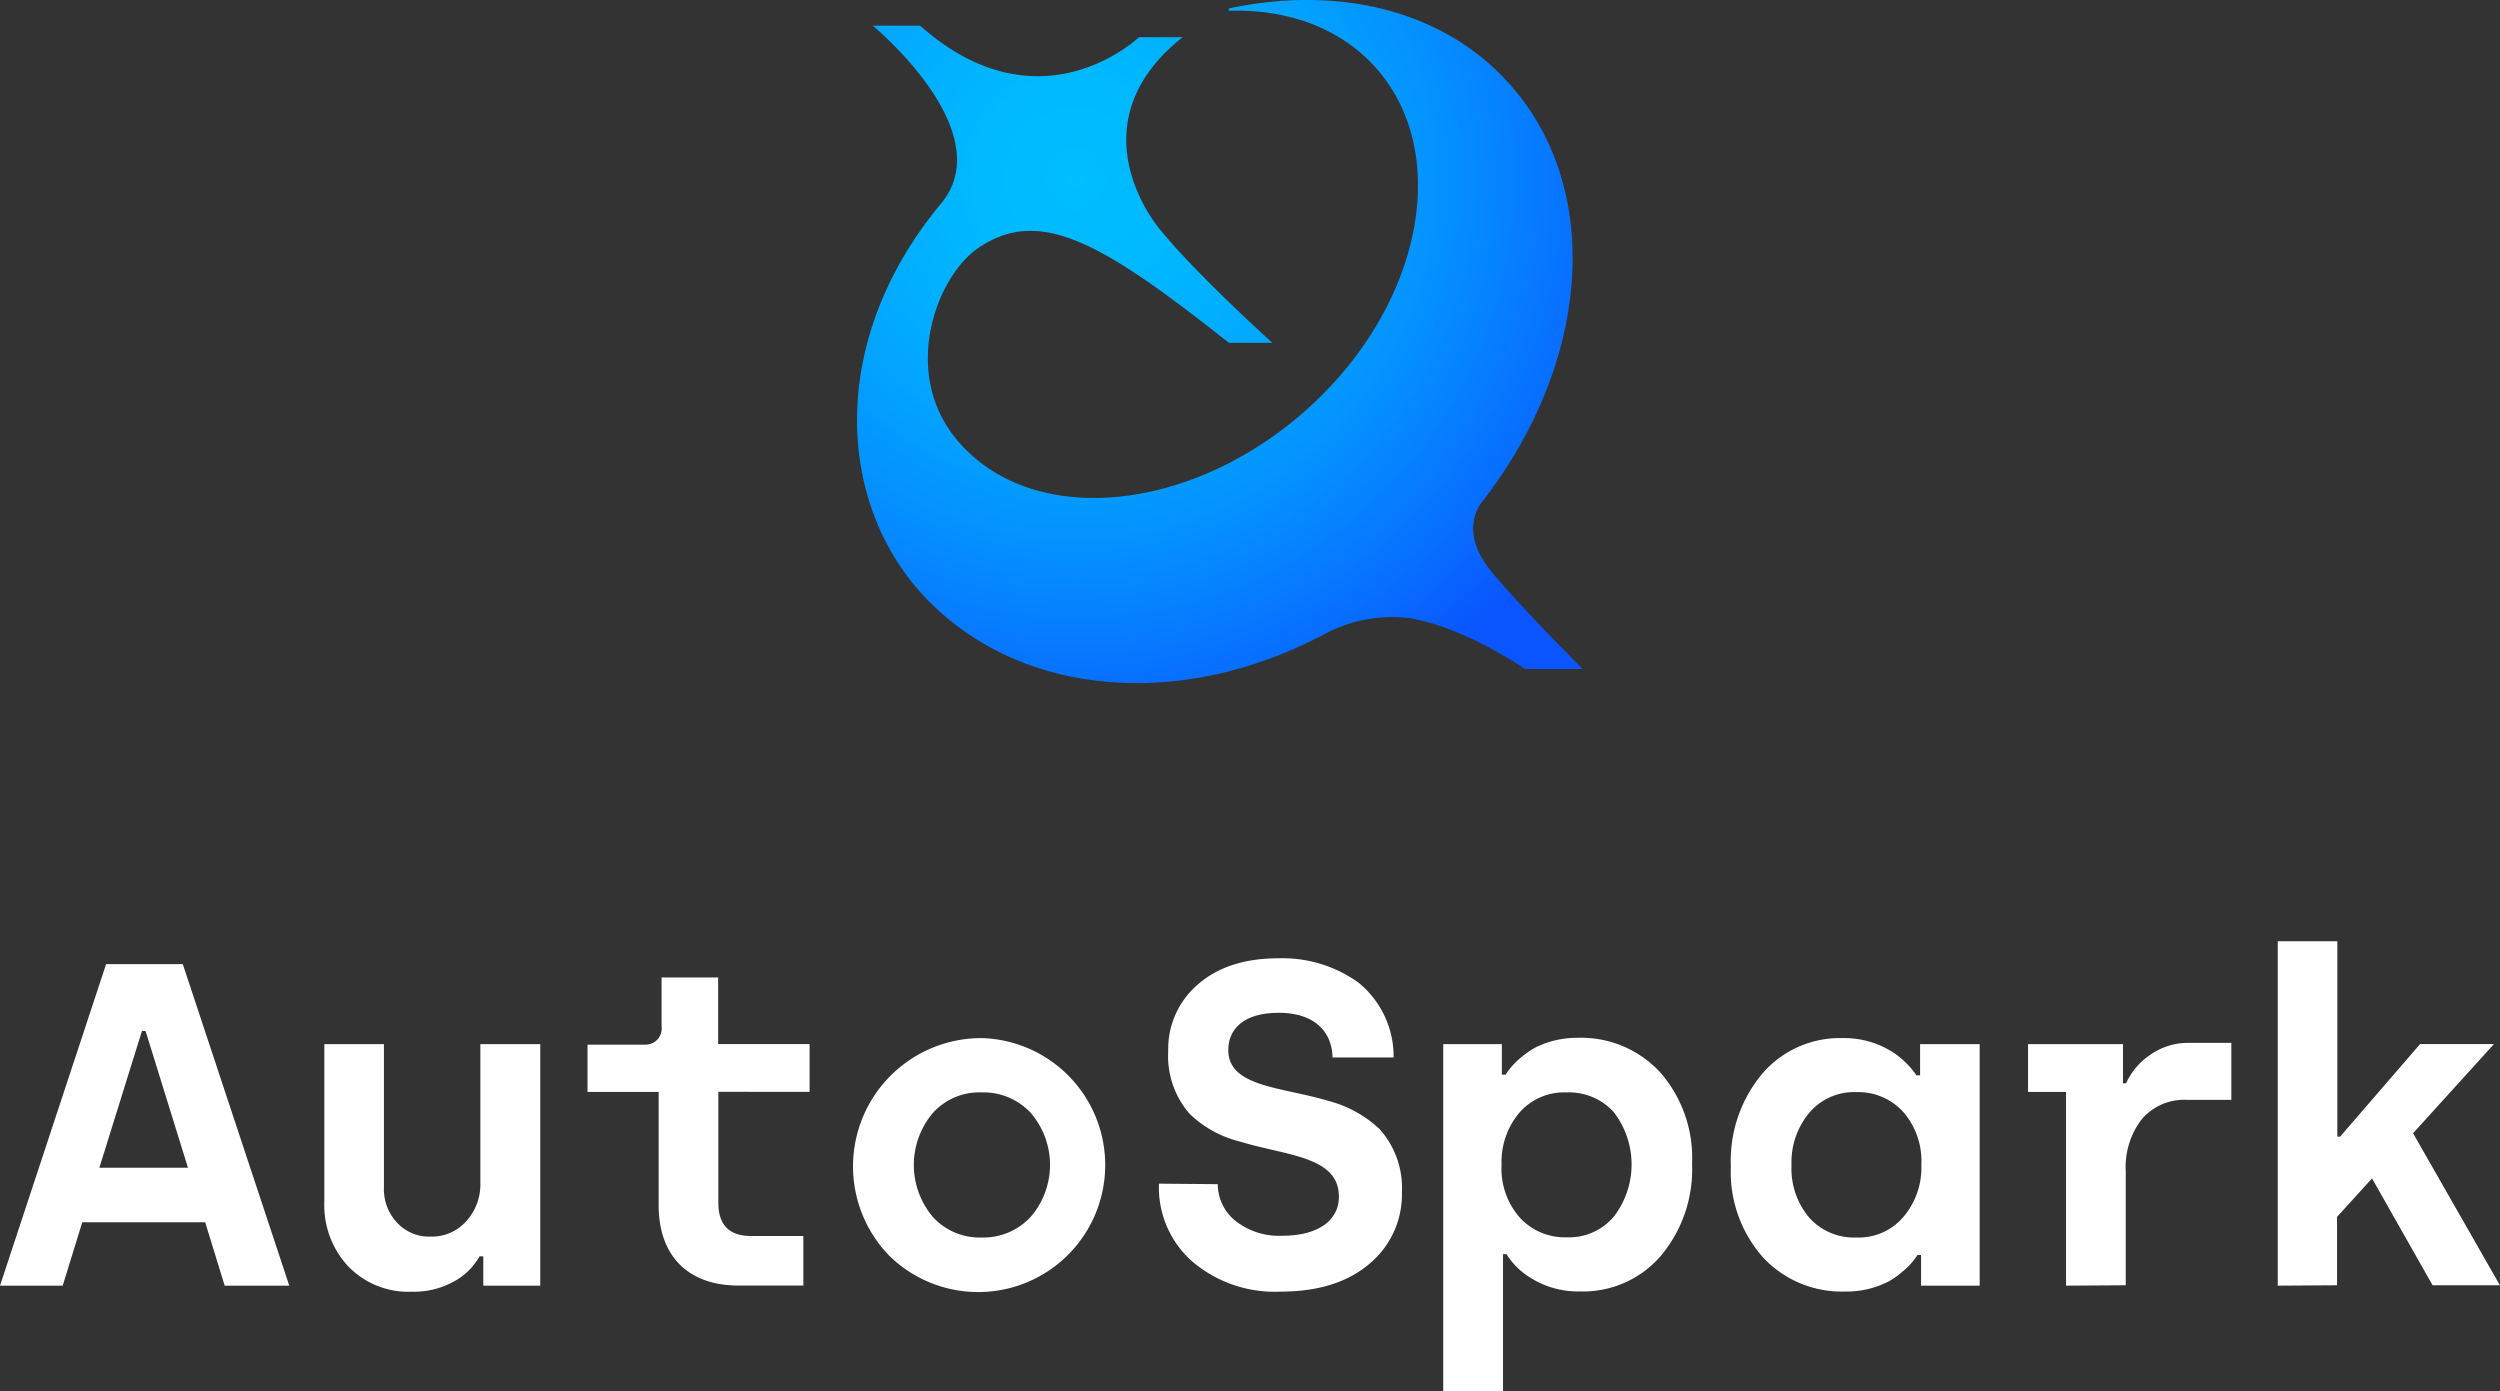 <svg id="图层_1" data-name="图层 1" xmlns="http://www.w3.org/2000/svg" xmlns:xlink="http://www.w3.org/1999/xlink" viewBox="0 0 255.9 142.42"><rect x="0" y="0" width="255.9" height="142.42" fill="#333333" stroke="none"/><defs><style>.cls-1{fill:url(#未命名的渐变_29);}</style><radialGradient id="未命名的渐变_29" cx="110.12" cy="18.35" r="61.49" gradientUnits="userSpaceOnUse"><stop offset="0" stop-color="#00beff"/><stop offset="0.17" stop-color="#00b9ff"/><stop offset="0.38" stop-color="#02aaff"/><stop offset="0.61" stop-color="#0491ff"/><stop offset="0.85" stop-color="#086fff"/><stop offset="1" stop-color="#0a55ff"/></radialGradient></defs><path class="cls-1" d="M152.49,58.29c-3.15-4-1-6.69-.72-7,10.87-14,12.48-31.69,2.85-42.57C147.83,1,137-1.51,125.86.85a.13.13,0,0,0,0,.25c5.93-.17,11.34,1.75,15,5.87,7.85,8.88,4.61,24.58-7.25,35.08S105.52,54.1,97.93,45c-5.75-6.91-2.08-16.76,2.28-19.67,6.29-4.19,12.61-.5,25.58,9.76h4.45s-8-7.21-11.62-11.75c0,0-8.93-10.5,2.43-19.53h-4.47s-10.12,9.72-22.39-1.18H89.34s13.1,10.8,7,18.19C84.53,35,85.63,51.92,95,61.46c9.72,9.9,26,11.2,40.57,3.45v0a14.7,14.7,0,0,1,8.64-1.65c5.75.93,11.88,5.22,11.88,5.22H162S154.9,61.35,152.49,58.29Z"/><path style="fill: white;" d="M0,131.6,10.86,98.69h7.85l10.9,32.91H23l-2-6.49H8.42l-2,6.49Zm10.17-12.07h9.07l-4.34-14h-.37Z"/><path style="fill: white;" d="M33.2,106.88h6.1V121.5a5,5,0,0,0,1.34,3.65,4.47,4.47,0,0,0,3.42,1.43A4.74,4.74,0,0,0,47.73,125a5.6,5.6,0,0,0,1.44-3.92V106.88H55.3V131.6H49.47v-3h-.39a6.58,6.58,0,0,1-2.61,2.57,8.43,8.43,0,0,1-4.3,1.05,8.55,8.55,0,0,1-6.52-2.59A9.17,9.17,0,0,1,33.2,123Z"/><path style="fill: white;" d="M60.14,111.77v-4.84H66a1.66,1.66,0,0,0,1.72-1.88v-5h5.79v6.82h9.36v4.89H73.53v11.36c0,2.28,1.12,3.4,3.39,3.4h5.31v5.07H75.59c-5.12,0-8.17-3-8.17-8.21V111.77Z"/><path style="fill: white;" d="M100.5,106.26A13,13,0,1,1,91,128.51a13.13,13.13,0,0,1,9.46-22.25Zm-5,18.32a6.47,6.47,0,0,0,5,2.09,6.58,6.58,0,0,0,5-2.11,8.15,8.15,0,0,0,0-10.65,6.57,6.57,0,0,0-5-2.09,6.39,6.39,0,0,0-5,2.09,8.24,8.24,0,0,0,0,10.67Z"/><path style="fill: white;" d="M124.65,121.21a4.83,4.83,0,0,0,1.84,3.78,7.22,7.22,0,0,0,4.8,1.5c3.55,0,5.76-1.52,5.76-4,0-4.15-5.37-4.18-10.17-5.65a11.28,11.28,0,0,1-5.1-2.82,9,9,0,0,1-2.2-6.45,8.66,8.66,0,0,1,3-6.77c2.05-1.81,4.8-2.71,8.31-2.71a13.33,13.33,0,0,1,8.15,2.48,9.74,9.74,0,0,1,3.61,7.67h-6.25c-.07-2.78-2-4.57-5.51-4.57s-5.16,1.61-5.16,3.81c0,3.81,5.46,3.76,10.33,5.23a12.09,12.09,0,0,1,5.16,2.87A9,9,0,0,1,143.5,122a9.24,9.24,0,0,1-3.31,7.35c-2.22,1.9-5.25,2.86-9.11,2.86a13,13,0,0,1-9-3.05,10.09,10.09,0,0,1-3.45-8Z"/><path style="fill: white;" d="M147.73,142.42V106.88h6V110h.39a7.22,7.22,0,0,1,1.59-1.77,8.92,8.92,0,0,1,1.44-1,9.55,9.55,0,0,1,4.34-1,11,11,0,0,1,8.47,3.56,13.3,13.3,0,0,1,3.24,9.32,13.77,13.77,0,0,1-3.19,9.43,10.48,10.48,0,0,1-8.27,3.65,9.15,9.15,0,0,1-5.12-1.42,7.46,7.46,0,0,1-2.41-2.39h-.36v14Zm7.85-17.77a6.25,6.25,0,0,0,4.8,2,6,6,0,0,0,4.79-2.09,8.76,8.76,0,0,0,0-10.74,6.17,6.17,0,0,0-4.84-2,6.07,6.07,0,0,0-4.82,2.09,7.82,7.82,0,0,0-1.81,5.32A7.61,7.61,0,0,0,155.58,124.65Z"/><path style="fill: white;" d="M180.38,109.91a10.47,10.47,0,0,1,8.26-3.65,9.26,9.26,0,0,1,5.12,1.45,8.85,8.85,0,0,1,2.41,2.36h.37v-3.19h6.1V131.6h-6v-3.14h-.37a6.81,6.81,0,0,1-1.58,1.74,7.31,7.31,0,0,1-1.43,1,9.4,9.4,0,0,1-4.38,1,11,11,0,0,1-8.47-3.55,13.2,13.2,0,0,1-3.24-9.28A13.89,13.89,0,0,1,180.38,109.91Zm4.84,14.76a6.16,6.16,0,0,0,4.82,2,6,6,0,0,0,4.82-2.14,7.77,7.77,0,0,0,1.81-5.3,7.66,7.66,0,0,0-1.88-5.44,6.23,6.23,0,0,0-4.8-2,6,6,0,0,0-4.77,2.09,7.88,7.88,0,0,0-1.84,5.37A7.78,7.78,0,0,0,185.22,124.67Z"/><path style="fill: white;" d="M211.48,131.6V111.77h-3.89v-4.89h9.72v4h.32a6.94,6.94,0,0,1,2.44-2.89,6.72,6.72,0,0,1,4.06-1.24h4.27v5.83h-4.55a5.71,5.71,0,0,0-4.59,1.95,8,8,0,0,0-1.67,5.33v11.7Z"/><path style="fill: white;" d="M233.15,131.6V96.35h6.1v20h.28l8.19-9.48h7.56L247,116l8.89,15.56H249l-6.2-10.94-3.58,3.94v7Z"/></svg>